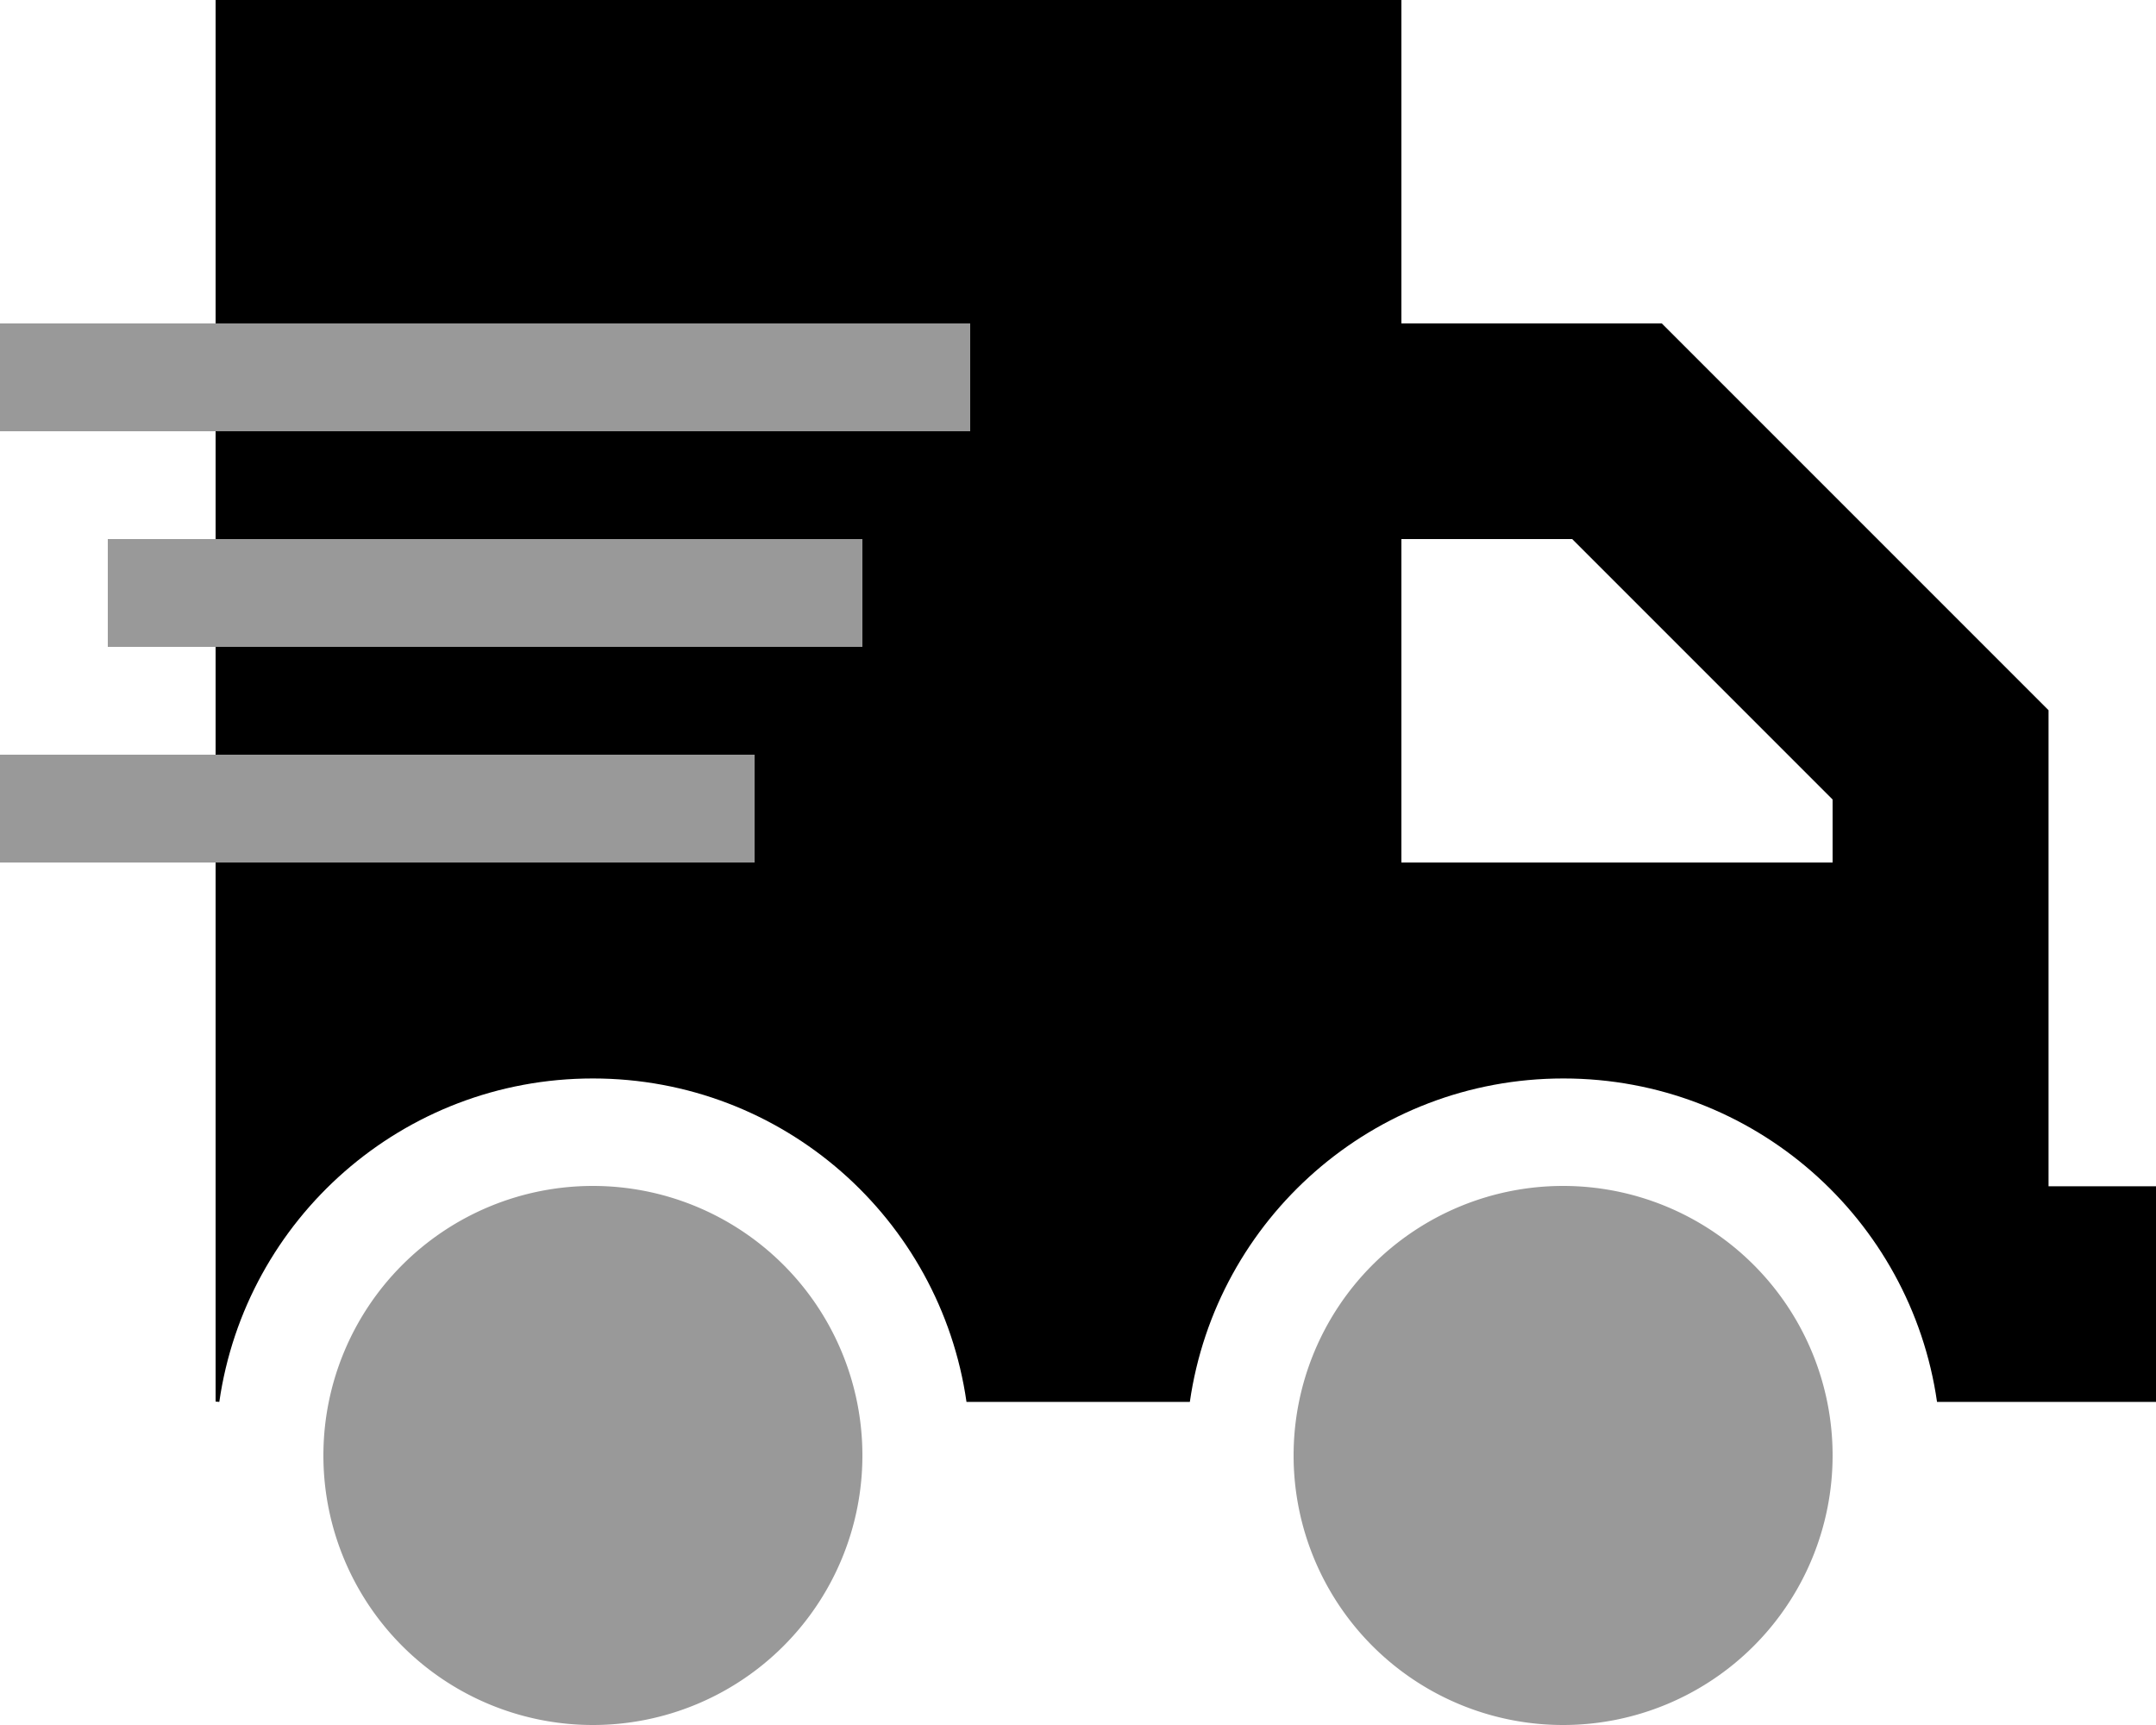<svg fill="currentColor" xmlns="http://www.w3.org/2000/svg" viewBox="0 0 640 512"><!--! Font Awesome Pro 6.7.2 by @fontawesome - https://fontawesome.com License - https://fontawesome.com/license (Commercial License) Copyright 2024 Fonticons, Inc. --><defs><style>.fa-secondary{opacity:.4}</style></defs><path class="fa-secondary" d="M0 96l0 32 64 0 224 0 0-32L64 96 0 96zM0 224l0 32 64 0 160 0 0-32L64 224 0 224zm32-64l0 32 32 0 192 0 0-32L64 160l-32 0zM96 432a80 80 0 1 0 160 0A80 80 0 1 0 96 432zm288 0a80 80 0 1 0 160 0 80 80 0 1 0 -160 0z"/><path class="fa-primary" d="M64 0L416 0l0 96 64 0 13.3 0 9.4 9.4 96 96 9.4 9.4 0 13.3 0 32 0 32 0 64 32 0 0 64-32 0-32 0-1.1 0c-7.8-54.3-54.4-96-110.9-96s-103.1 41.7-110.9 96l-66.3 0c-7.8-54.3-54.4-96-110.9-96s-103.1 41.7-110.9 96L64 416l0-160 160 0 0-32L64 224l0-32 192 0 0-32L64 160l0-32 224 0 0-32L64 96 64 0zM416 256l128 0 0-18.7L466.7 160 416 160l0 96z"/></svg>